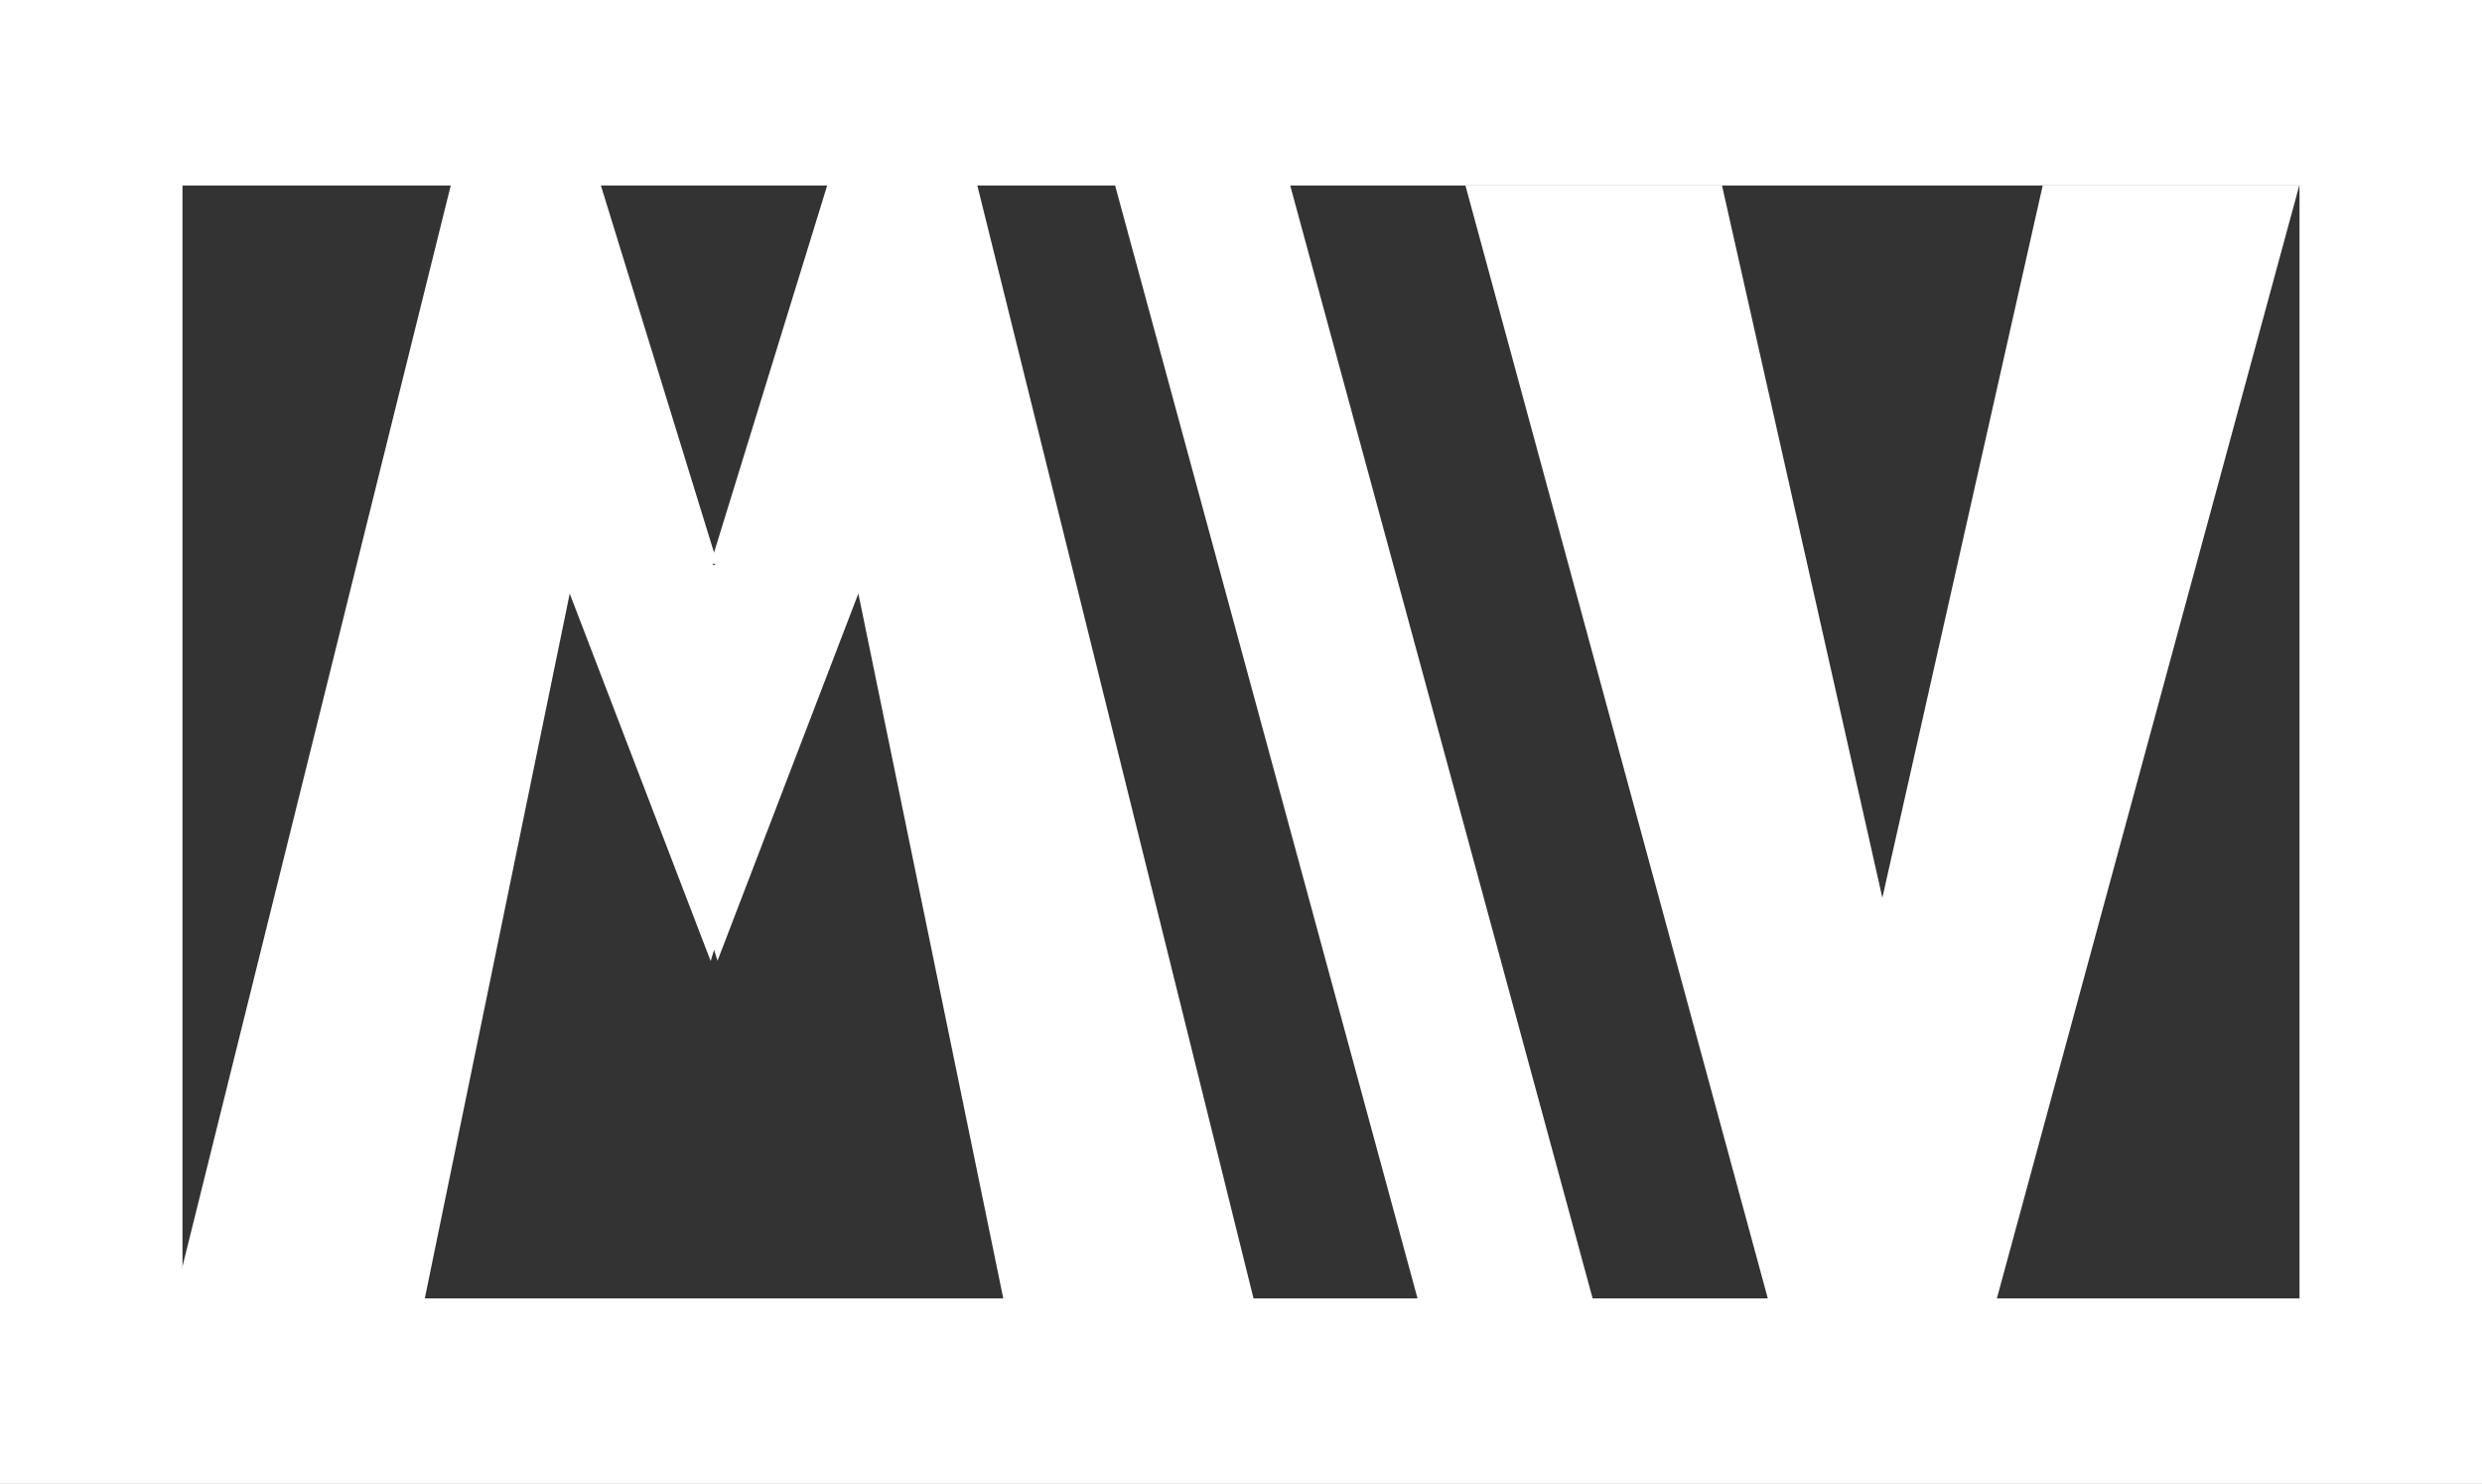 <svg width="97" height="58" viewBox="0 0 97 58" fill="none" xmlns="http://www.w3.org/2000/svg">
<rect x="0" y="0" width="97" height="58" fill="#333333" stroke="none"/>
<g clip-path="url(#clip0_45_445)">
<path fill-rule="evenodd" clip-rule="evenodd" d="M97 0H0V58H97V0ZM89.868 7.25H7.132V50.75H89.868V7.25Z" fill="white"/>
<path fill-rule="evenodd" clip-rule="evenodd" d="M27.742 22.113V36.613L22.181 22.113L16.294 50.751H7.135L17.929 7.25H23.163L27.742 22.113ZM28.069 22.113V36.613H28.069L33.63 22.113L39.517 50.751H48.676L37.882 7.25H32.648L28.069 22.113H28.069Z" fill="white"/>
<path d="M27.742 36.613L28.018 36.759L28.04 36.688V36.613H27.742ZM27.742 22.113H28.04L27.466 21.968L27.742 22.113ZM27.742 36.613L27.476 36.79L27.774 37.564L28.018 36.759L27.742 36.613ZM22.181 22.113L22.447 21.936L22.097 21.024L21.894 22.011L22.181 22.113ZM16.294 50.751V51.142H16.521L16.581 50.853L16.294 50.751ZM7.135 50.751L6.852 50.629L6.725 51.142H7.135V50.751ZM17.929 7.251V6.859H17.713L17.646 7.129L17.929 7.251ZM23.163 7.251L23.438 7.103L23.363 6.859H23.163V7.251ZM27.742 22.113L27.466 22.26L27.744 23.162L28.018 22.259L27.742 22.113ZM28.069 36.613H27.771V36.691L27.794 36.762L28.069 36.613ZM28.069 22.113L28.344 21.964L27.771 22.113H28.069ZM28.069 36.613L27.794 36.762L28.041 37.554L28.335 36.79L28.069 36.613ZM33.63 22.113L33.917 22.011L33.714 21.024L33.364 21.936L33.63 22.113ZM39.517 50.751L39.23 50.853L39.29 51.142H39.517V50.751ZM48.676 50.751V51.142H49.086L48.959 50.629L48.676 50.751ZM37.882 7.251L38.165 7.129L38.098 6.859H37.882V7.251ZM32.648 7.251V6.859H32.448L32.373 7.103L32.648 7.251ZM28.069 22.113L27.794 22.262L28.071 23.149L28.345 22.26L28.069 22.113ZM28.04 36.613V22.113H27.445V36.613H28.04ZM28.018 36.759H28.018L27.466 36.468L28.018 36.759ZM21.916 22.29L27.476 36.79L28.008 36.436L22.447 21.936L21.916 22.29ZM16.581 50.853L22.469 22.215L21.894 22.011L16.006 50.648L16.581 50.853ZM7.135 51.142H16.294V50.359H7.135V51.142ZM17.646 7.129L6.852 50.629L7.418 50.872L18.212 7.372L17.646 7.129ZM23.163 6.859H17.929V7.642H23.163V6.859ZM28.018 21.966L23.438 7.103L22.887 7.398L27.466 22.26L28.018 21.966ZM27.466 21.968L28.018 22.259H28.018L27.466 21.968ZM28.367 36.613V22.113H27.771V36.613H28.367ZM28.344 36.464V36.464L27.794 36.762V36.762L28.344 36.464ZM33.364 21.936L27.803 36.436L28.335 36.79L33.895 22.29L33.364 21.936ZM39.805 50.648L33.917 22.011L33.343 22.215L39.23 50.853L39.805 50.648ZM48.676 50.359H39.517V51.142H48.676V50.359ZM37.599 7.372L48.393 50.872L48.959 50.629L38.165 7.129L37.599 7.372ZM32.648 7.642H37.882V6.859H32.648V7.642ZM28.345 22.26L32.924 7.398L32.373 7.103L27.793 21.966L28.345 22.26ZM27.794 22.262V22.262L28.344 21.964V21.964L27.794 22.262Z" fill="white"/>
<path fill-rule="evenodd" clip-rule="evenodd" d="M73.028 50.751H69.088L57.271 7.25H67.298L73.565 35.092L79.832 7.25H89.859L78.041 50.751H74.102H73.028Z" fill="white"/>
<path d="M48.978 1.932L42.906 4.77L56.88 56.203L62.952 53.365L48.978 1.932Z" fill="white"/>
<path d="M27.813 22.111C27.813 22.279 27.813 22.448 27.813 22.617C27.813 22.681 27.822 22.742 27.822 22.806C27.822 22.871 27.822 22.936 27.822 23C27.822 23.15 27.813 23.298 27.813 23.447C27.813 23.565 27.813 23.683 27.813 23.802C27.813 23.853 27.808 23.903 27.808 23.955C27.808 24.002 27.817 24.047 27.817 24.095C27.817 24.156 27.826 24.198 27.841 24.254C27.845 24.269 27.863 24.312 27.857 24.328C27.851 24.345 27.826 24.357 27.818 24.375C27.812 24.39 27.804 24.389 27.804 24.411C27.804 25.259 27.799 25.757 27.799 26.667C27.799 27.773 27.799 29.08 27.799 30.307C27.799 30.878 27.79 31.323 27.79 31.882" stroke="white"/>
<path d="M27.818 35.27C27.818 35.287 27.817 35.298 27.813 35.313C27.805 35.339 27.812 35.38 27.815 35.407C27.817 35.439 27.816 35.471 27.816 35.503C27.816 35.515 27.815 35.529 27.819 35.54C27.826 35.561 27.814 35.595 27.813 35.617C27.81 35.648 27.811 35.679 27.811 35.71C27.811 35.739 27.811 35.768 27.811 35.797C27.811 35.817 27.802 35.84 27.799 35.859C27.795 35.879 27.797 35.894 27.797 35.913C27.797 35.933 27.802 35.95 27.802 35.97C27.802 35.989 27.804 36.004 27.804 36.021C27.804 36.055 27.807 36.088 27.807 36.122C27.807 36.192 27.809 36.261 27.809 36.331C27.809 36.362 27.807 36.39 27.807 36.422C27.807 36.437 27.818 36.445 27.818 36.46C27.818 36.468 27.838 36.488 27.832 36.492" stroke="white" stroke-width="0.6" stroke-linecap="round"/>
<path d="M27.958 35.895C27.953 35.896 27.956 35.832 27.956 35.823C27.956 35.81 27.953 35.833 27.953 35.837" stroke="white" stroke-width="0.6" stroke-linecap="round"/>
<path d="M27.864 35.419C27.871 35.203 27.884 34.813 27.893 34.583C27.896 34.505 27.9 34.388 27.909 34.302C27.914 34.254 27.921 34.207 27.923 34.158C27.925 34.108 27.925 34.054 27.91 34.008C27.907 34 27.894 33.951 27.885 33.962C27.859 33.992 27.852 34.056 27.812 34.064C27.767 34.074 27.733 34.13 27.705 34.174C27.642 34.274 27.641 34.4 27.635 34.524C27.633 34.59 27.63 34.656 27.63 34.721C27.63 34.77 27.63 34.819 27.644 34.864C27.653 34.894 27.665 34.922 27.679 34.948C27.683 34.956 27.689 34.963 27.689 34.974C27.69 34.992 27.692 35.01 27.7 35.026C27.702 35.032 27.701 35.013 27.701 35.007C27.705 34.953 27.716 34.901 27.724 34.848C27.751 34.663 27.741 34.471 27.747 34.284C27.752 34.166 27.759 34.049 27.762 33.931C27.764 33.844 27.763 33.757 27.767 33.669C27.768 33.66 27.773 33.583 27.776 33.631C27.781 33.718 27.765 33.812 27.75 33.896C27.72 34.061 27.671 34.221 27.659 34.39C27.654 34.454 27.66 34.514 27.679 34.573C27.69 34.607 27.706 34.639 27.716 34.674C27.724 34.705 27.72 34.748 27.721 34.78C27.723 34.874 27.695 34.962 27.678 35.052C27.676 35.062 27.655 35.183 27.673 35.188C27.697 35.195 27.721 35.159 27.735 35.139C27.789 35.063 27.845 34.984 27.888 34.897C27.919 34.835 27.945 34.772 27.965 34.703C27.987 34.627 28.003 34.546 28.033 34.475C28.084 34.355 28.15 34.252 28.181 34.119C28.203 34.022 28.221 33.92 28.199 33.82C28.187 33.763 28.16 33.721 28.136 33.673C28.115 33.628 28.091 33.584 28.07 33.539C28.046 33.484 28.017 33.437 27.989 33.386C27.969 33.348 27.944 33.317 27.912 33.296C27.862 33.262 27.804 33.288 27.754 33.255C27.683 33.207 27.684 33.011 27.695 32.922C27.708 32.825 27.788 32.727 27.864 32.755" stroke="white" stroke-width="0.6" stroke-linecap="round"/>
<path d="M27.592 31.642C27.604 31.645 27.611 31.668 27.615 31.681C27.646 31.785 27.663 31.899 27.683 32.007C27.719 32.195 27.768 32.383 27.78 32.577C27.785 32.65 27.786 32.74 27.826 32.797C27.845 32.824 27.851 32.755 27.852 32.745C27.866 32.612 27.858 32.477 27.874 32.344C27.896 32.149 27.937 31.96 27.948 31.762C27.95 31.734 27.95 31.707 27.95 31.679C27.95 31.666 27.95 31.683 27.95 31.686C27.946 31.891 27.919 32.094 27.898 32.297C27.883 32.44 27.872 32.584 27.869 32.728C27.867 32.806 27.868 32.883 27.866 32.961C27.866 32.965 27.853 33.09 27.869 33.05C27.912 32.947 27.931 32.828 27.963 32.719C27.996 32.606 28.034 32.495 28.075 32.387C28.122 32.264 28.03 32.654 28.002 32.787C27.976 32.914 27.954 33.042 27.951 33.174C27.949 33.228 27.949 33.286 27.96 33.339C27.966 33.366 27.968 33.372 27.968 33.344" stroke="white" stroke-width="0.6" stroke-linecap="round"/>
<path d="M27.769 36.232V36.237" stroke="white" stroke-width="0.6" stroke-linecap="round"/>
</g>
<defs>
<clipPath id="clip0_45_445">
<rect width="97" height="58" fill="white"/>
</clipPath>
</defs>
</svg>
